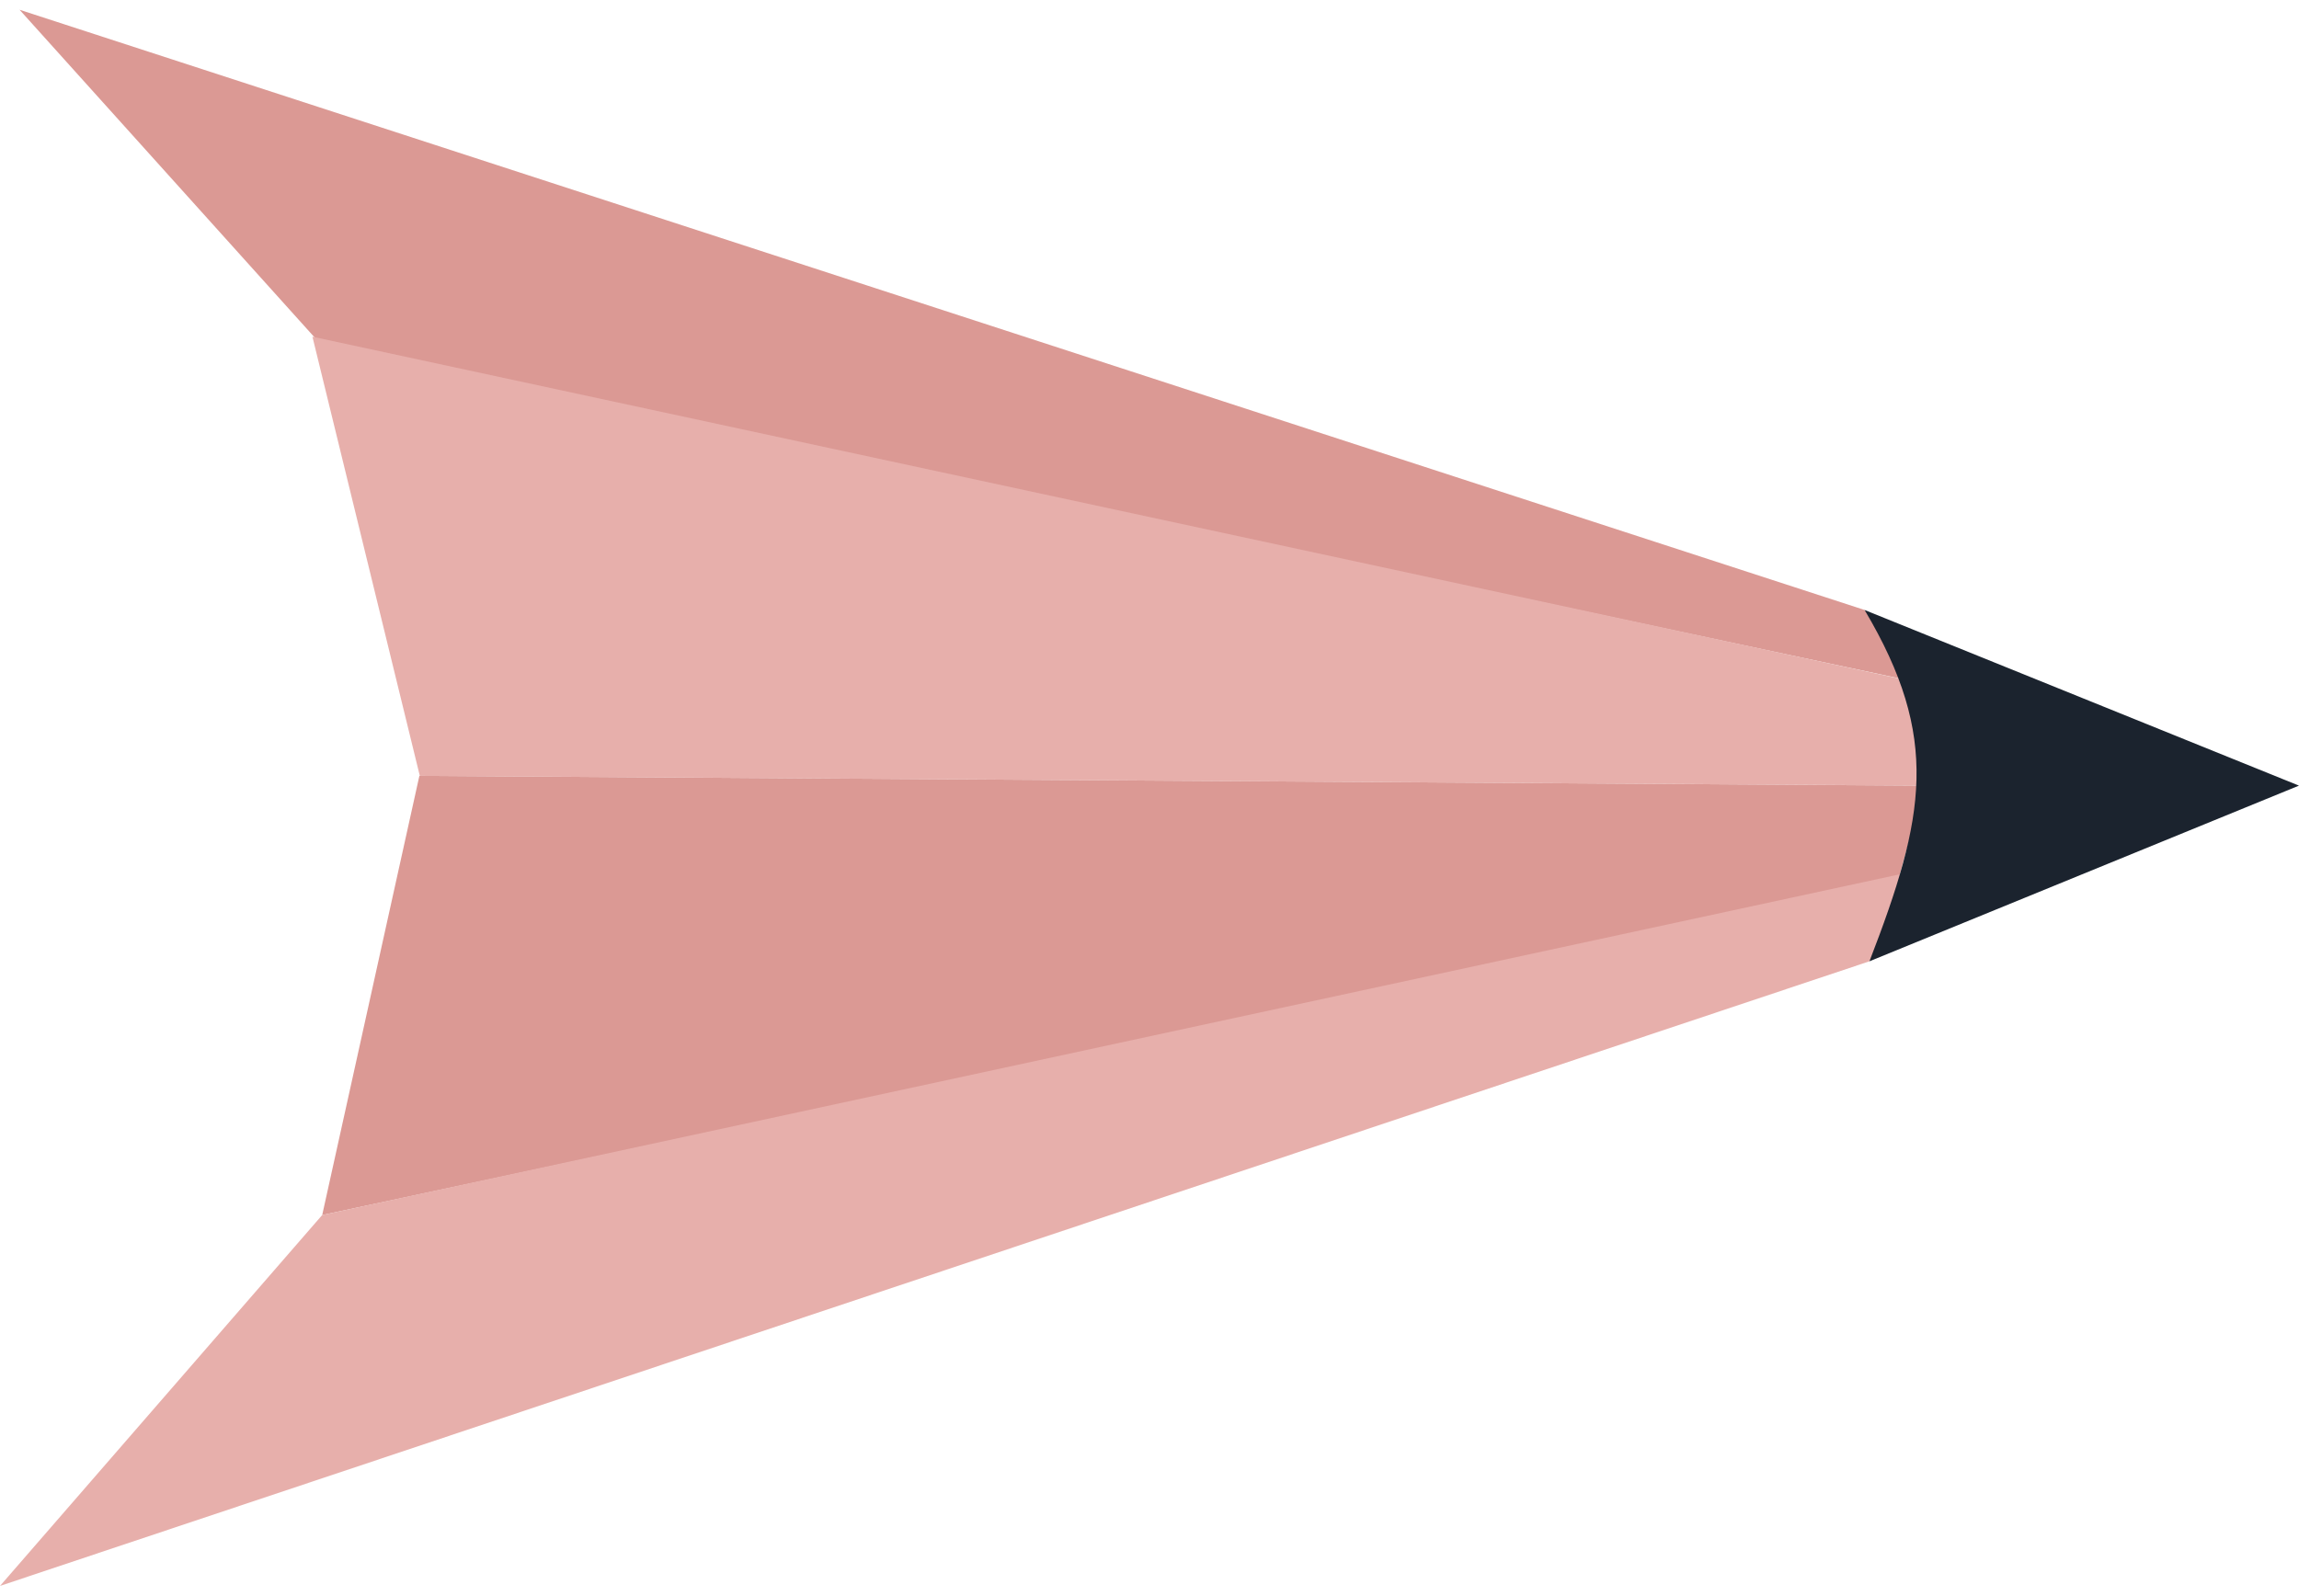 <svg width="229" height="159" viewBox="0 0 229 159" fill="none" xmlns="http://www.w3.org/2000/svg">
<path d="M185.728 60.774L1.949 0.973L31.709 34.033L189.132 67.58C188.217 64.386 188.606 63.293 185.728 60.774Z" fill="#DB9994"/>
<path d="M191.418 78.276L41.817 77.304L31.121 33.547L189.601 67.698C190.948 71.867 191.949 74.201 191.418 78.276Z" fill="#E7AFAB"/>
<path d="M32.094 121.061L41.773 77.304L191.077 78.276C190.945 81.595 190.046 84.05 189.133 87.514L32.094 121.061Z" fill="#DB9994"/>
<path d="M0.004 158.011L32.092 121.061L189.617 87.028C188.568 90.534 188.332 92.769 186.214 95.779L0.004 158.011Z" fill="#E7AFAB"/>
<path d="M228.997 78.276L185.727 60.774C193.302 73.515 191.778 81.386 186.213 95.779L228.997 78.276Z" fill="#1B232E"/>
</svg>
